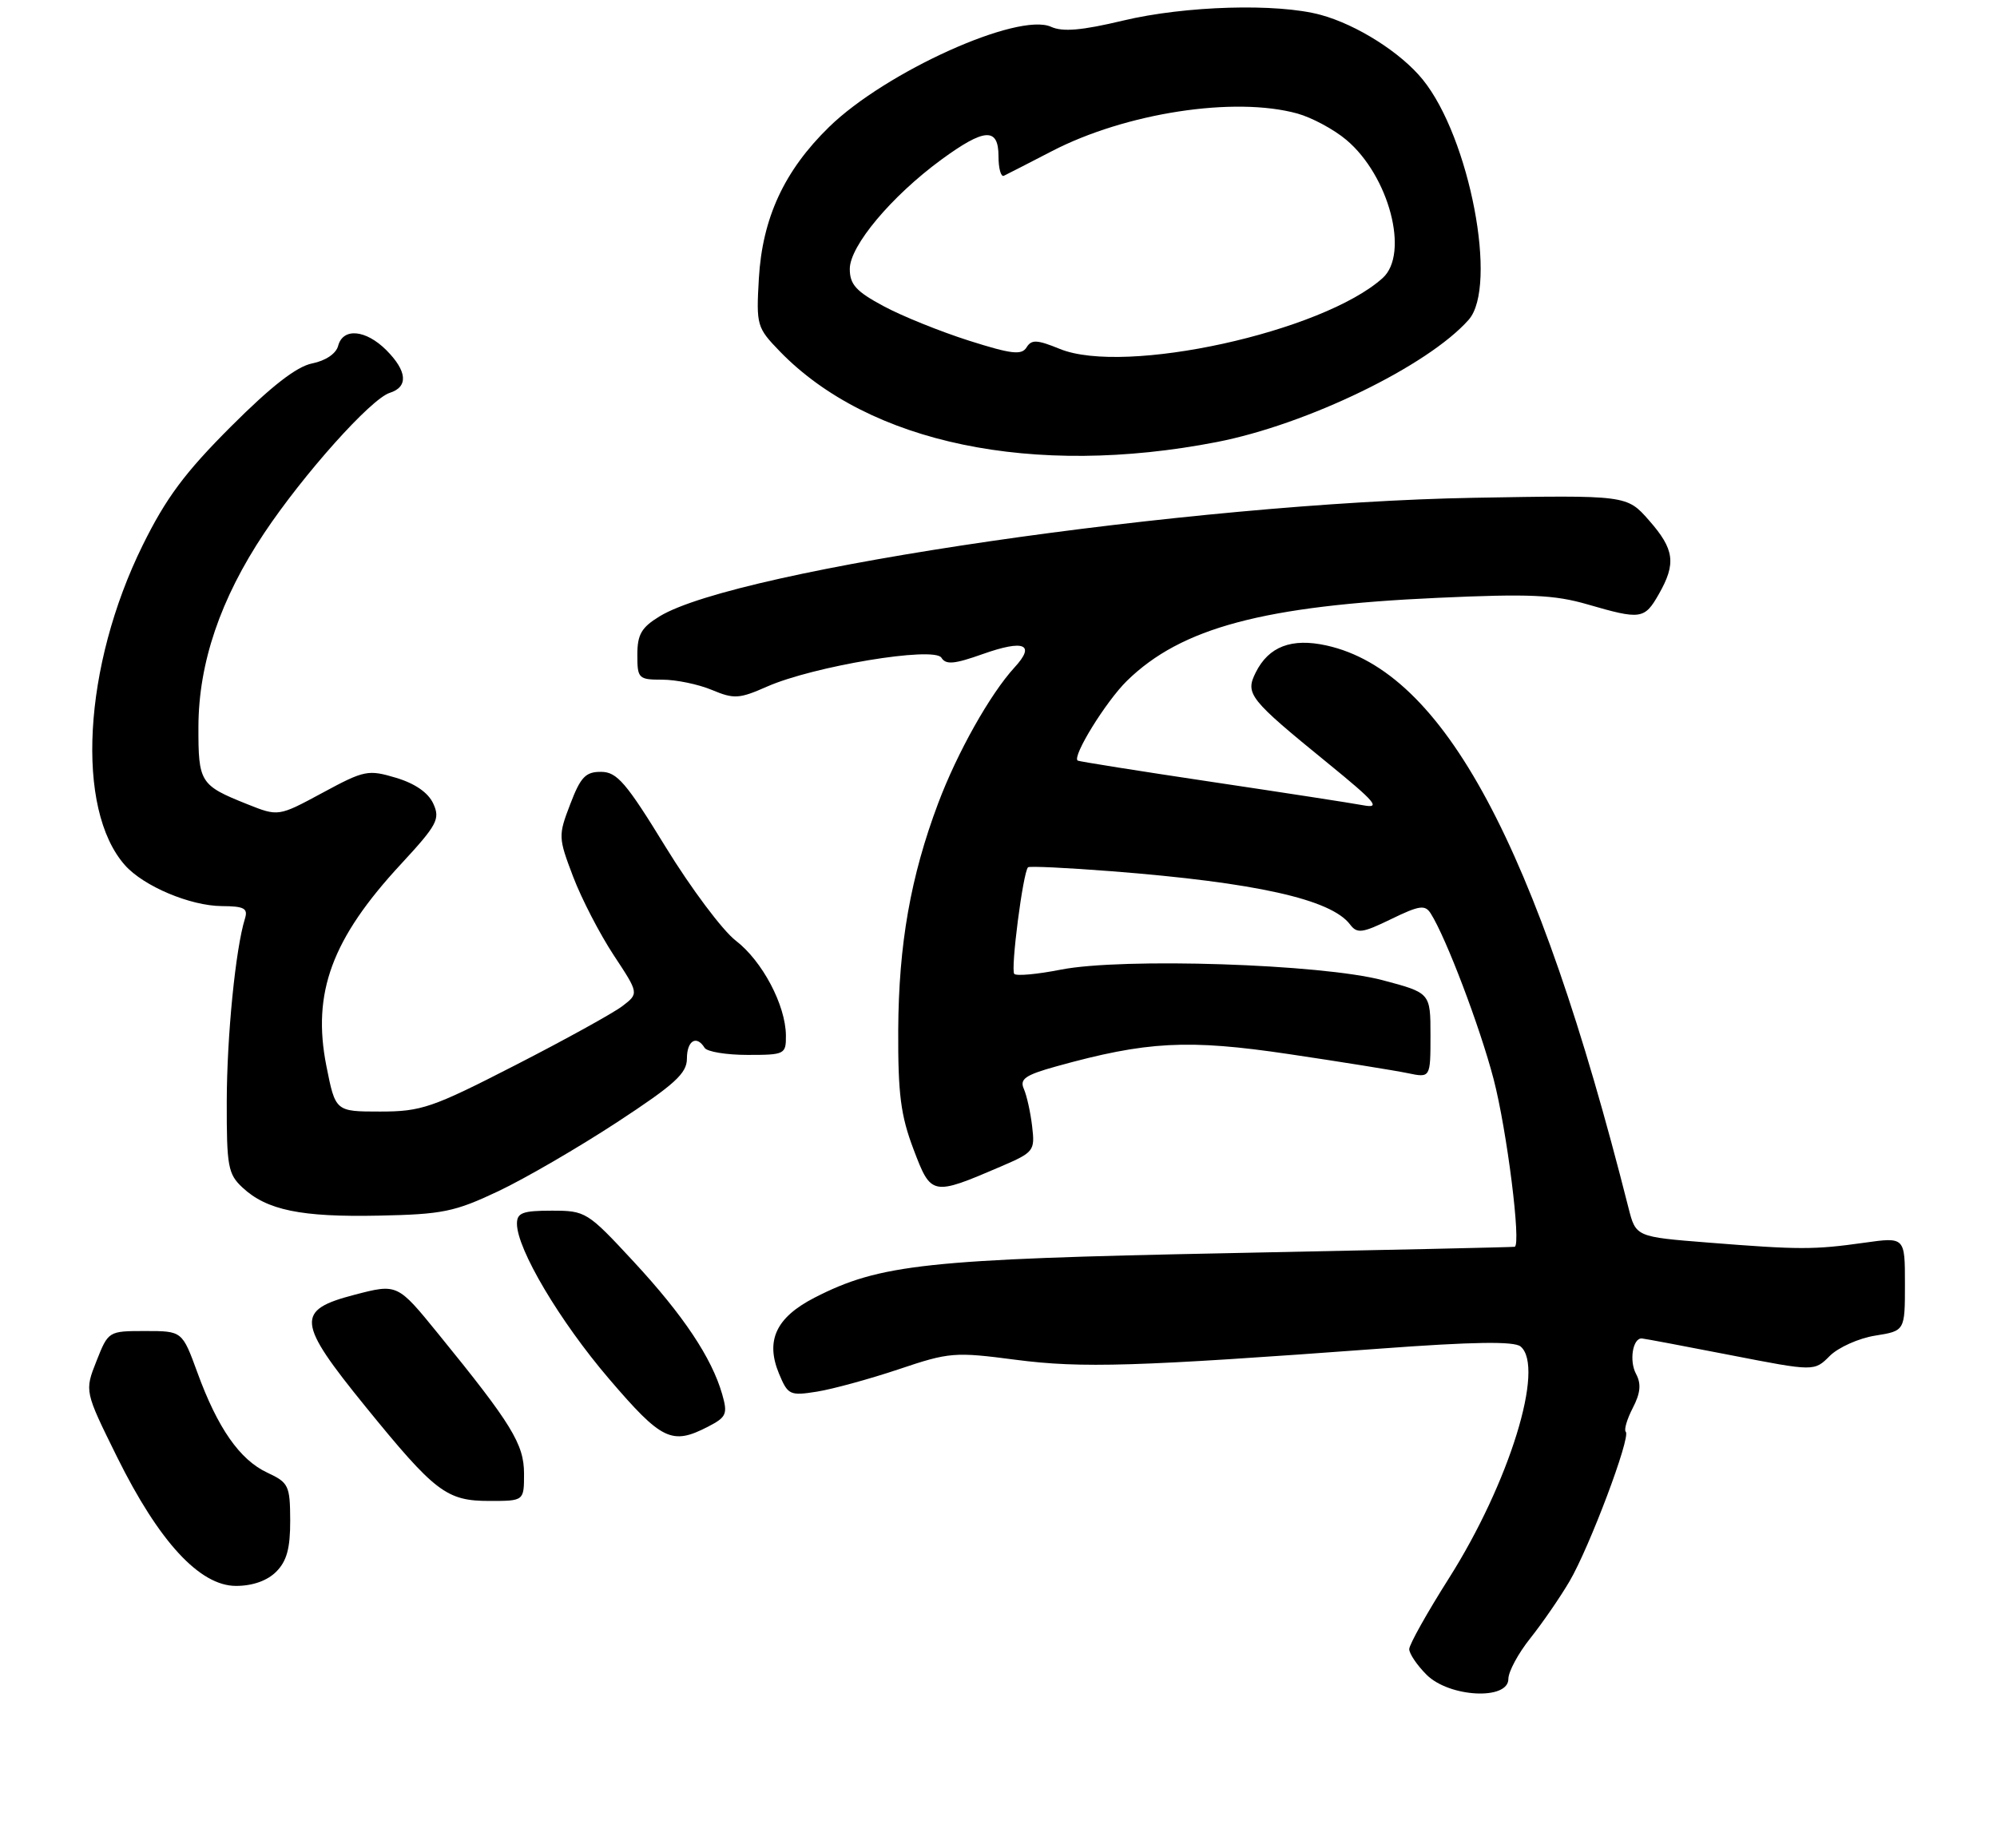 <?xml version="1.0" encoding="UTF-8" standalone="no"?>
<!DOCTYPE svg PUBLIC "-//W3C//DTD SVG 1.1//EN" "http://www.w3.org/Graphics/SVG/1.1/DTD/svg11.dtd" >
<svg xmlns="http://www.w3.org/2000/svg" xmlns:xlink="http://www.w3.org/1999/xlink" version="1.1" viewBox="0 0 282 261">
 <g >
 <path fill="currentColor"
d=" M 213.00 237.14 C 213.00 236.11 214.39 233.53 216.10 231.39 C 217.80 229.25 220.29 225.64 221.63 223.36 C 224.44 218.58 230.31 202.98 229.58 202.24 C 229.30 201.97 229.75 200.45 230.57 198.86 C 231.66 196.76 231.78 195.46 231.03 194.06 C 230.03 192.20 230.57 188.95 231.86 189.05 C 232.21 189.07 237.83 190.13 244.35 191.40 C 256.20 193.71 256.20 193.71 258.39 191.51 C 259.60 190.31 262.48 189.02 264.79 188.65 C 269.00 187.98 269.00 187.98 269.00 181.35 C 269.00 174.72 269.00 174.72 263.25 175.53 C 256.15 176.53 254.10 176.53 241.25 175.51 C 231.00 174.70 231.00 174.70 229.96 170.60 C 216.98 119.25 203.87 94.84 187.32 91.17 C 182.39 90.08 179.15 91.31 177.32 94.99 C 175.81 98.02 176.38 98.73 187.50 107.79 C 194.28 113.32 195.04 114.22 192.50 113.74 C 190.85 113.43 181.18 111.94 171.00 110.42 C 160.82 108.90 152.36 107.55 152.18 107.43 C 151.37 106.84 156.18 99.06 159.14 96.16 C 166.81 88.66 178.47 85.55 203.03 84.44 C 215.95 83.85 219.51 84.01 224.19 85.37 C 231.70 87.55 232.22 87.48 234.25 83.91 C 236.72 79.58 236.45 77.58 232.86 73.50 C 229.73 69.93 229.73 69.93 208.11 70.31 C 168.38 71.02 104.14 80.37 93.15 87.05 C 90.58 88.62 90.00 89.61 90.00 92.49 C 90.00 95.84 90.16 96.00 93.53 96.00 C 95.47 96.00 98.62 96.65 100.53 97.45 C 103.66 98.76 104.39 98.71 108.31 96.98 C 114.83 94.10 131.92 91.26 132.94 92.90 C 133.57 93.92 134.76 93.81 138.81 92.37 C 144.63 90.31 146.27 91.00 143.28 94.25 C 139.83 98.01 135.18 106.28 132.48 113.46 C 128.59 123.80 126.90 133.37 126.84 145.50 C 126.80 154.51 127.19 157.56 129.00 162.33 C 131.49 168.91 131.61 168.94 141.34 164.76 C 146.01 162.75 146.16 162.55 145.75 159.09 C 145.52 157.11 144.99 154.74 144.58 153.80 C 143.96 152.41 144.77 151.84 149.16 150.62 C 161.94 147.07 167.73 146.76 182.04 148.89 C 189.44 149.99 196.96 151.20 198.75 151.57 C 202.00 152.25 202.00 152.25 202.00 146.25 C 202.00 140.24 202.00 140.24 195.25 138.45 C 186.65 136.16 158.52 135.24 149.78 136.96 C 146.49 137.61 143.55 137.88 143.23 137.56 C 142.68 137.01 144.46 123.20 145.17 122.50 C 145.35 122.31 150.68 122.57 157.00 123.06 C 177.34 124.65 187.95 127.02 190.64 130.57 C 191.64 131.90 192.35 131.81 196.44 129.82 C 200.45 127.87 201.24 127.76 202.04 129.03 C 204.19 132.41 208.99 145.05 210.91 152.40 C 212.79 159.59 214.84 175.86 213.89 176.10 C 213.68 176.16 195.50 176.56 173.50 177.00 C 130.82 177.85 124.25 178.55 115.00 183.30 C 109.59 186.09 108.07 189.34 110.00 194.01 C 111.26 197.04 111.53 197.17 115.37 196.56 C 117.60 196.20 122.79 194.78 126.91 193.40 C 134.06 190.99 134.80 190.93 143.43 192.06 C 152.77 193.27 160.32 193.04 194.97 190.48 C 208.06 189.51 213.81 189.43 214.72 190.18 C 218.20 193.07 213.14 209.46 204.60 222.93 C 201.52 227.79 199.00 232.29 199.00 232.93 C 199.00 233.57 200.10 235.20 201.45 236.55 C 204.66 239.75 213.00 240.18 213.00 237.14 Z  M 39.00 222.00 C 40.50 220.50 40.99 218.69 40.98 214.75 C 40.96 209.82 40.76 209.41 37.74 208.00 C 33.86 206.19 30.73 201.71 27.87 193.85 C 25.73 188.00 25.73 188.00 20.52 188.00 C 15.31 188.00 15.30 188.01 13.62 192.25 C 11.94 196.50 11.94 196.50 16.54 205.81 C 22.46 217.77 28.21 224.00 33.33 224.00 C 35.67 224.00 37.73 223.27 39.00 222.00 Z  M 74.00 208.15 C 74.00 203.98 72.25 201.13 61.89 188.40 C 56.12 181.30 56.12 181.30 50.06 182.88 C 41.73 185.05 41.89 186.70 51.60 198.66 C 61.46 210.79 63.05 212.00 69.13 212.00 C 74.00 212.00 74.00 212.00 74.00 208.15 Z  M 99.98 201.51 C 102.59 200.16 102.78 199.72 101.98 196.92 C 100.50 191.78 96.51 185.79 89.49 178.21 C 82.95 171.15 82.71 171.00 77.91 171.00 C 73.81 171.00 73.00 171.30 73.00 172.84 C 73.00 176.43 79.04 186.61 86.00 194.75 C 93.45 203.46 94.87 204.15 99.98 201.51 Z  M 70.37 168.25 C 74.15 166.46 81.68 162.08 87.12 158.52 C 95.30 153.16 97.00 151.61 97.00 149.52 C 97.00 146.98 98.36 146.15 99.50 148.00 C 99.84 148.55 102.57 149.00 105.56 149.00 C 110.83 149.00 111.00 148.92 110.98 146.25 C 110.94 141.97 107.65 135.74 103.90 132.86 C 102.03 131.42 97.58 125.47 94.00 119.64 C 88.43 110.55 87.13 109.03 84.89 109.02 C 82.70 109.00 81.99 109.74 80.53 113.57 C 78.82 118.03 78.83 118.29 80.93 123.82 C 82.12 126.95 84.70 131.93 86.66 134.91 C 90.23 140.32 90.23 140.32 87.87 142.12 C 86.56 143.11 79.76 146.87 72.75 150.46 C 61.02 156.48 59.49 157.00 53.68 157.00 C 47.37 157.00 47.37 157.00 46.09 150.57 C 44.04 140.24 46.86 132.58 56.62 122.05 C 61.74 116.51 62.18 115.69 61.19 113.52 C 60.48 111.96 58.62 110.67 55.93 109.86 C 51.98 108.68 51.46 108.78 45.54 111.98 C 39.31 115.34 39.31 115.34 34.90 113.58 C 28.25 110.92 28.00 110.53 28.02 102.63 C 28.05 93.64 31.12 84.59 37.30 75.31 C 42.86 66.97 52.37 56.34 55.03 55.49 C 57.69 54.65 57.51 52.42 54.55 49.45 C 51.64 46.55 48.43 46.26 47.75 48.85 C 47.46 49.95 45.99 50.95 44.08 51.33 C 41.87 51.78 38.32 54.54 32.61 60.25 C 26.10 66.76 23.44 70.34 20.15 77.01 C 11.73 94.09 10.62 114.29 17.65 122.21 C 20.29 125.18 26.87 127.95 31.32 127.98 C 34.49 128.00 35.04 128.30 34.59 129.75 C 33.26 134.01 32.04 146.32 32.02 155.58 C 32.00 164.75 32.20 165.84 34.25 167.74 C 37.67 170.93 42.52 171.93 53.50 171.70 C 62.48 171.52 64.20 171.17 70.37 168.25 Z  M 171.80 62.44 C 184.58 59.96 201.62 51.69 207.39 45.17 C 211.56 40.45 207.54 19.40 200.90 11.23 C 197.82 7.43 191.60 3.49 186.50 2.10 C 180.36 0.43 167.37 0.81 158.58 2.91 C 152.77 4.30 150.07 4.53 148.43 3.79 C 143.81 1.68 125.06 10.14 117.07 17.94 C 110.74 24.12 107.66 30.79 107.16 39.33 C 106.78 45.96 106.87 46.27 110.13 49.64 C 122.74 62.64 145.92 67.46 171.80 62.44 Z  M 149.65 49.28 C 146.43 47.97 145.66 47.93 144.96 49.07 C 144.26 50.19 142.83 50.02 136.81 48.11 C 132.79 46.83 127.36 44.64 124.75 43.23 C 120.89 41.16 120.00 40.18 120.00 37.98 C 120.00 34.74 125.87 27.73 132.91 22.56 C 139.03 18.08 141.00 17.96 141.00 22.08 C 141.00 23.78 141.34 25.01 141.75 24.83 C 142.16 24.64 145.20 23.08 148.50 21.37 C 158.95 15.94 174.34 13.58 183.22 16.04 C 185.26 16.61 188.37 18.28 190.11 19.75 C 196.16 24.83 199.05 35.84 195.25 39.27 C 186.78 46.90 158.82 53.04 149.65 49.28 Z "/>
</g>
</svg>
